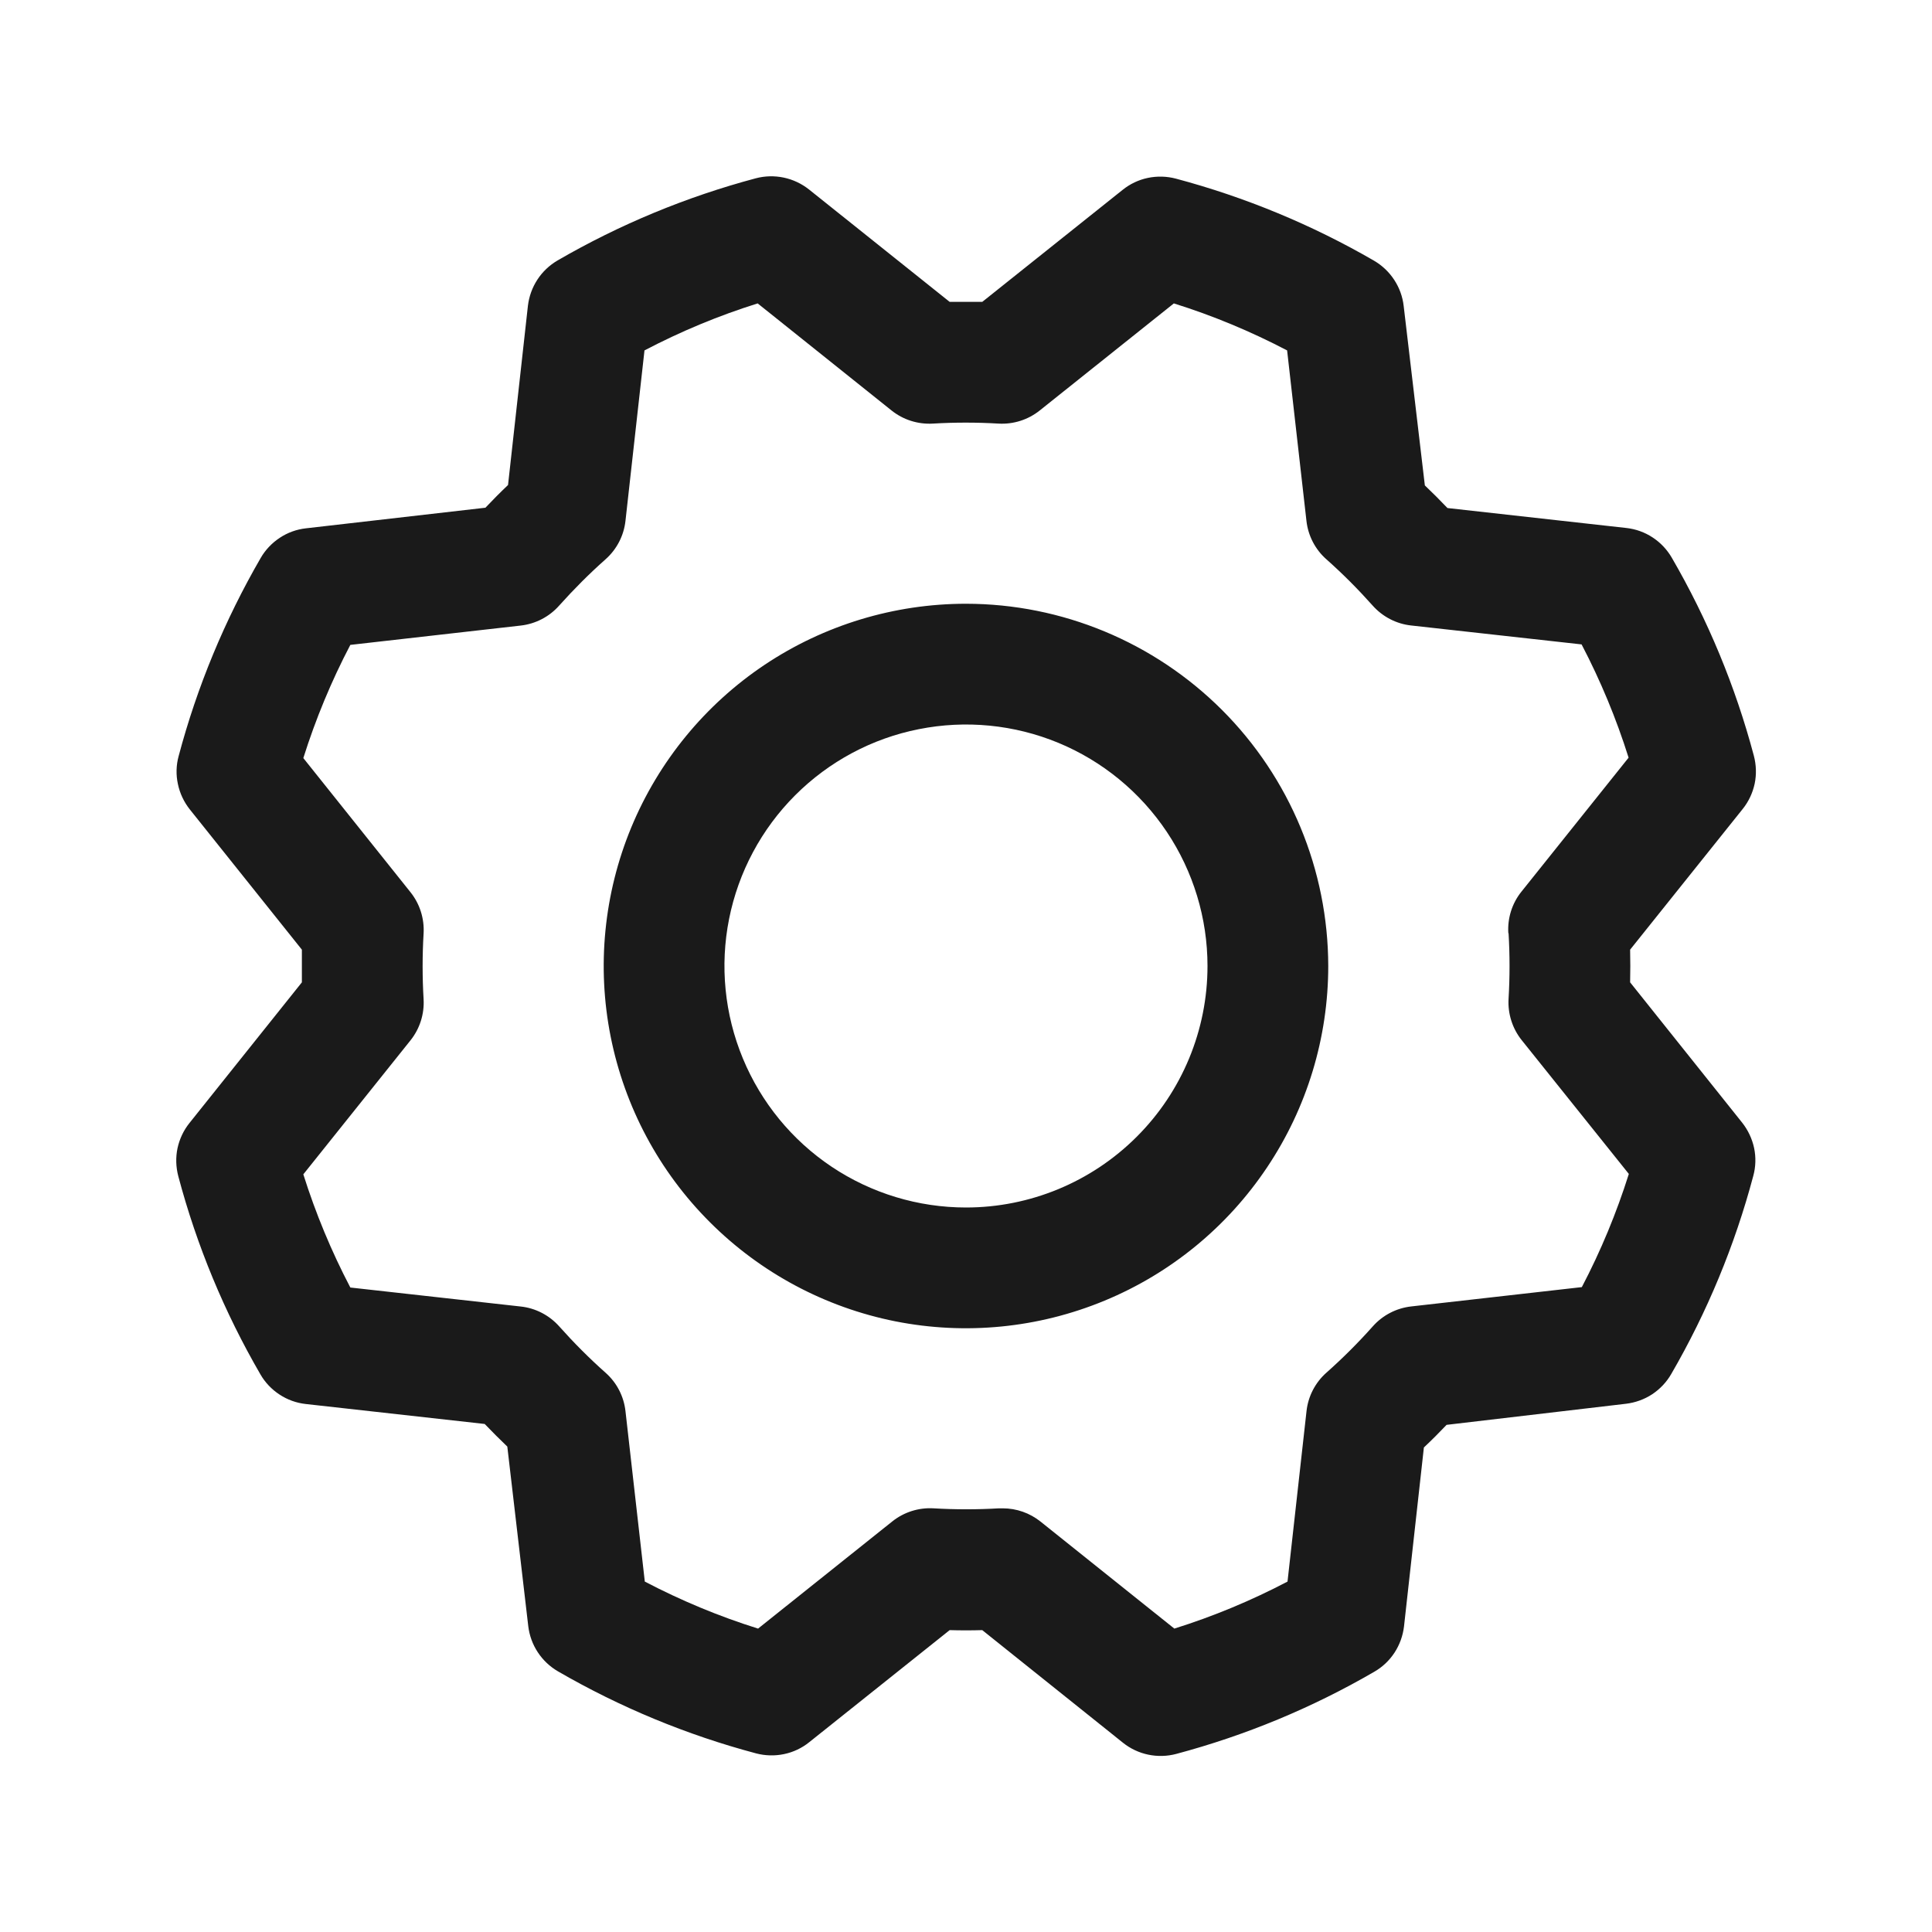 <svg width="24" height="24" viewBox="0 0 24 24" fill="none" xmlns="http://www.w3.org/2000/svg">
<path d="M12 7.5C11.11 7.5 10.239 7.764 9.499 8.258C8.759 8.753 8.183 9.456 7.842 10.278C7.502 11.1 7.412 12.005 7.586 12.878C7.76 13.751 8.188 14.553 8.818 15.182C9.447 15.811 10.249 16.24 11.122 16.414C11.995 16.587 12.899 16.498 13.722 16.157C14.544 15.817 15.247 15.24 15.741 14.5C16.236 13.76 16.5 12.89 16.5 12C16.498 10.807 16.024 9.663 15.18 8.819C14.336 7.976 13.193 7.501 12 7.5ZM12 15C11.406 15 10.826 14.824 10.333 14.495C9.839 14.165 9.455 13.696 9.228 13.148C9.001 12.6 8.941 11.997 9.057 11.415C9.173 10.833 9.459 10.298 9.878 9.879C10.298 9.459 10.832 9.173 11.414 9.058C11.996 8.942 12.599 9.001 13.148 9.228C13.696 9.455 14.164 9.84 14.494 10.333C14.824 10.827 15 11.407 15 12C15 12.796 14.684 13.559 14.121 14.121C13.558 14.684 12.795 15 12 15ZM20.25 12.203C20.253 12.068 20.253 11.932 20.25 11.797L21.648 10.05C21.722 9.958 21.772 9.851 21.797 9.736C21.821 9.621 21.817 9.502 21.787 9.388C21.558 8.526 21.215 7.699 20.767 6.927C20.708 6.826 20.627 6.74 20.529 6.676C20.432 6.612 20.32 6.572 20.205 6.559L17.981 6.311C17.888 6.214 17.795 6.12 17.7 6.03L17.437 3.801C17.424 3.685 17.383 3.573 17.319 3.476C17.255 3.378 17.169 3.297 17.068 3.238C16.296 2.791 15.469 2.449 14.607 2.219C14.493 2.189 14.374 2.186 14.259 2.21C14.144 2.234 14.037 2.285 13.945 2.359L12.202 3.75C12.067 3.75 11.932 3.75 11.797 3.75L10.05 2.354C9.958 2.281 9.85 2.23 9.735 2.206C9.62 2.182 9.501 2.185 9.388 2.215C8.526 2.445 7.698 2.788 6.927 3.235C6.826 3.294 6.74 3.375 6.676 3.473C6.612 3.571 6.572 3.682 6.558 3.798L6.311 6.025C6.213 6.118 6.12 6.212 6.03 6.307L3.8 6.563C3.684 6.576 3.573 6.616 3.475 6.681C3.378 6.745 3.296 6.831 3.238 6.932C2.791 7.704 2.448 8.531 2.219 9.393C2.188 9.506 2.185 9.625 2.21 9.74C2.234 9.855 2.285 9.963 2.358 10.055L3.75 11.797C3.75 11.932 3.75 12.068 3.75 12.203L2.354 13.95C2.28 14.042 2.23 14.149 2.205 14.264C2.181 14.379 2.185 14.498 2.215 14.612C2.444 15.474 2.787 16.301 3.235 17.073C3.293 17.174 3.375 17.26 3.473 17.324C3.57 17.388 3.681 17.428 3.797 17.441L6.021 17.689C6.114 17.786 6.208 17.88 6.302 17.97L6.562 20.199C6.576 20.316 6.616 20.427 6.68 20.524C6.744 20.622 6.83 20.703 6.931 20.762C7.703 21.209 8.531 21.552 9.392 21.781C9.506 21.811 9.625 21.814 9.74 21.79C9.855 21.766 9.963 21.715 10.054 21.641L11.797 20.25C11.932 20.254 12.067 20.254 12.202 20.25L13.95 21.649C14.041 21.722 14.149 21.773 14.264 21.797C14.379 21.821 14.498 21.818 14.611 21.788C15.473 21.558 16.301 21.215 17.072 20.767C17.173 20.709 17.259 20.628 17.323 20.53C17.387 20.432 17.427 20.321 17.441 20.205L17.688 17.981C17.786 17.889 17.88 17.795 17.97 17.7L20.199 17.438C20.315 17.424 20.426 17.384 20.524 17.32C20.622 17.255 20.703 17.169 20.761 17.068C21.208 16.297 21.551 15.469 21.78 14.607C21.811 14.494 21.814 14.375 21.79 14.26C21.765 14.145 21.714 14.037 21.641 13.945L20.25 12.203ZM18.74 11.593C18.756 11.864 18.756 12.136 18.74 12.407C18.729 12.592 18.787 12.776 18.903 12.921L20.234 14.583C20.081 15.068 19.886 15.539 19.65 15.989L17.531 16.229C17.346 16.25 17.176 16.338 17.053 16.477C16.872 16.68 16.68 16.872 16.477 17.052C16.338 17.175 16.25 17.346 16.23 17.53L15.994 19.647C15.544 19.883 15.073 20.079 14.588 20.231L12.925 18.901C12.792 18.795 12.627 18.737 12.456 18.737H12.411C12.14 18.753 11.868 18.753 11.597 18.737C11.412 18.726 11.229 18.784 11.084 18.9L9.417 20.231C8.932 20.079 8.461 19.883 8.01 19.647L7.77 17.531C7.75 17.347 7.662 17.176 7.523 17.053C7.32 16.873 7.128 16.68 6.947 16.477C6.824 16.339 6.654 16.25 6.469 16.23L4.352 15.994C4.116 15.543 3.921 15.073 3.768 14.588L5.099 12.924C5.215 12.779 5.273 12.596 5.262 12.411C5.246 12.14 5.246 11.868 5.262 11.597C5.273 11.411 5.215 11.228 5.099 11.083L3.768 9.417C3.921 8.932 4.116 8.461 4.352 8.011L6.468 7.771C6.653 7.75 6.823 7.662 6.946 7.523C7.127 7.321 7.319 7.128 7.522 6.948C7.661 6.825 7.75 6.654 7.77 6.469L8.006 4.353C8.456 4.117 8.927 3.921 9.412 3.769L11.075 5.099C11.22 5.215 11.403 5.273 11.589 5.262C11.86 5.246 12.132 5.246 12.403 5.262C12.588 5.273 12.771 5.215 12.916 5.099L14.582 3.769C15.068 3.921 15.538 4.117 15.989 4.353L16.229 6.469C16.249 6.653 16.337 6.824 16.476 6.947C16.679 7.127 16.871 7.32 17.052 7.523C17.175 7.661 17.345 7.75 17.53 7.77L19.647 8.005C19.883 8.456 20.078 8.926 20.231 9.412L18.901 11.075C18.783 11.221 18.725 11.406 18.737 11.593H18.74Z" fill="#1A1A1A"/>
</svg>
